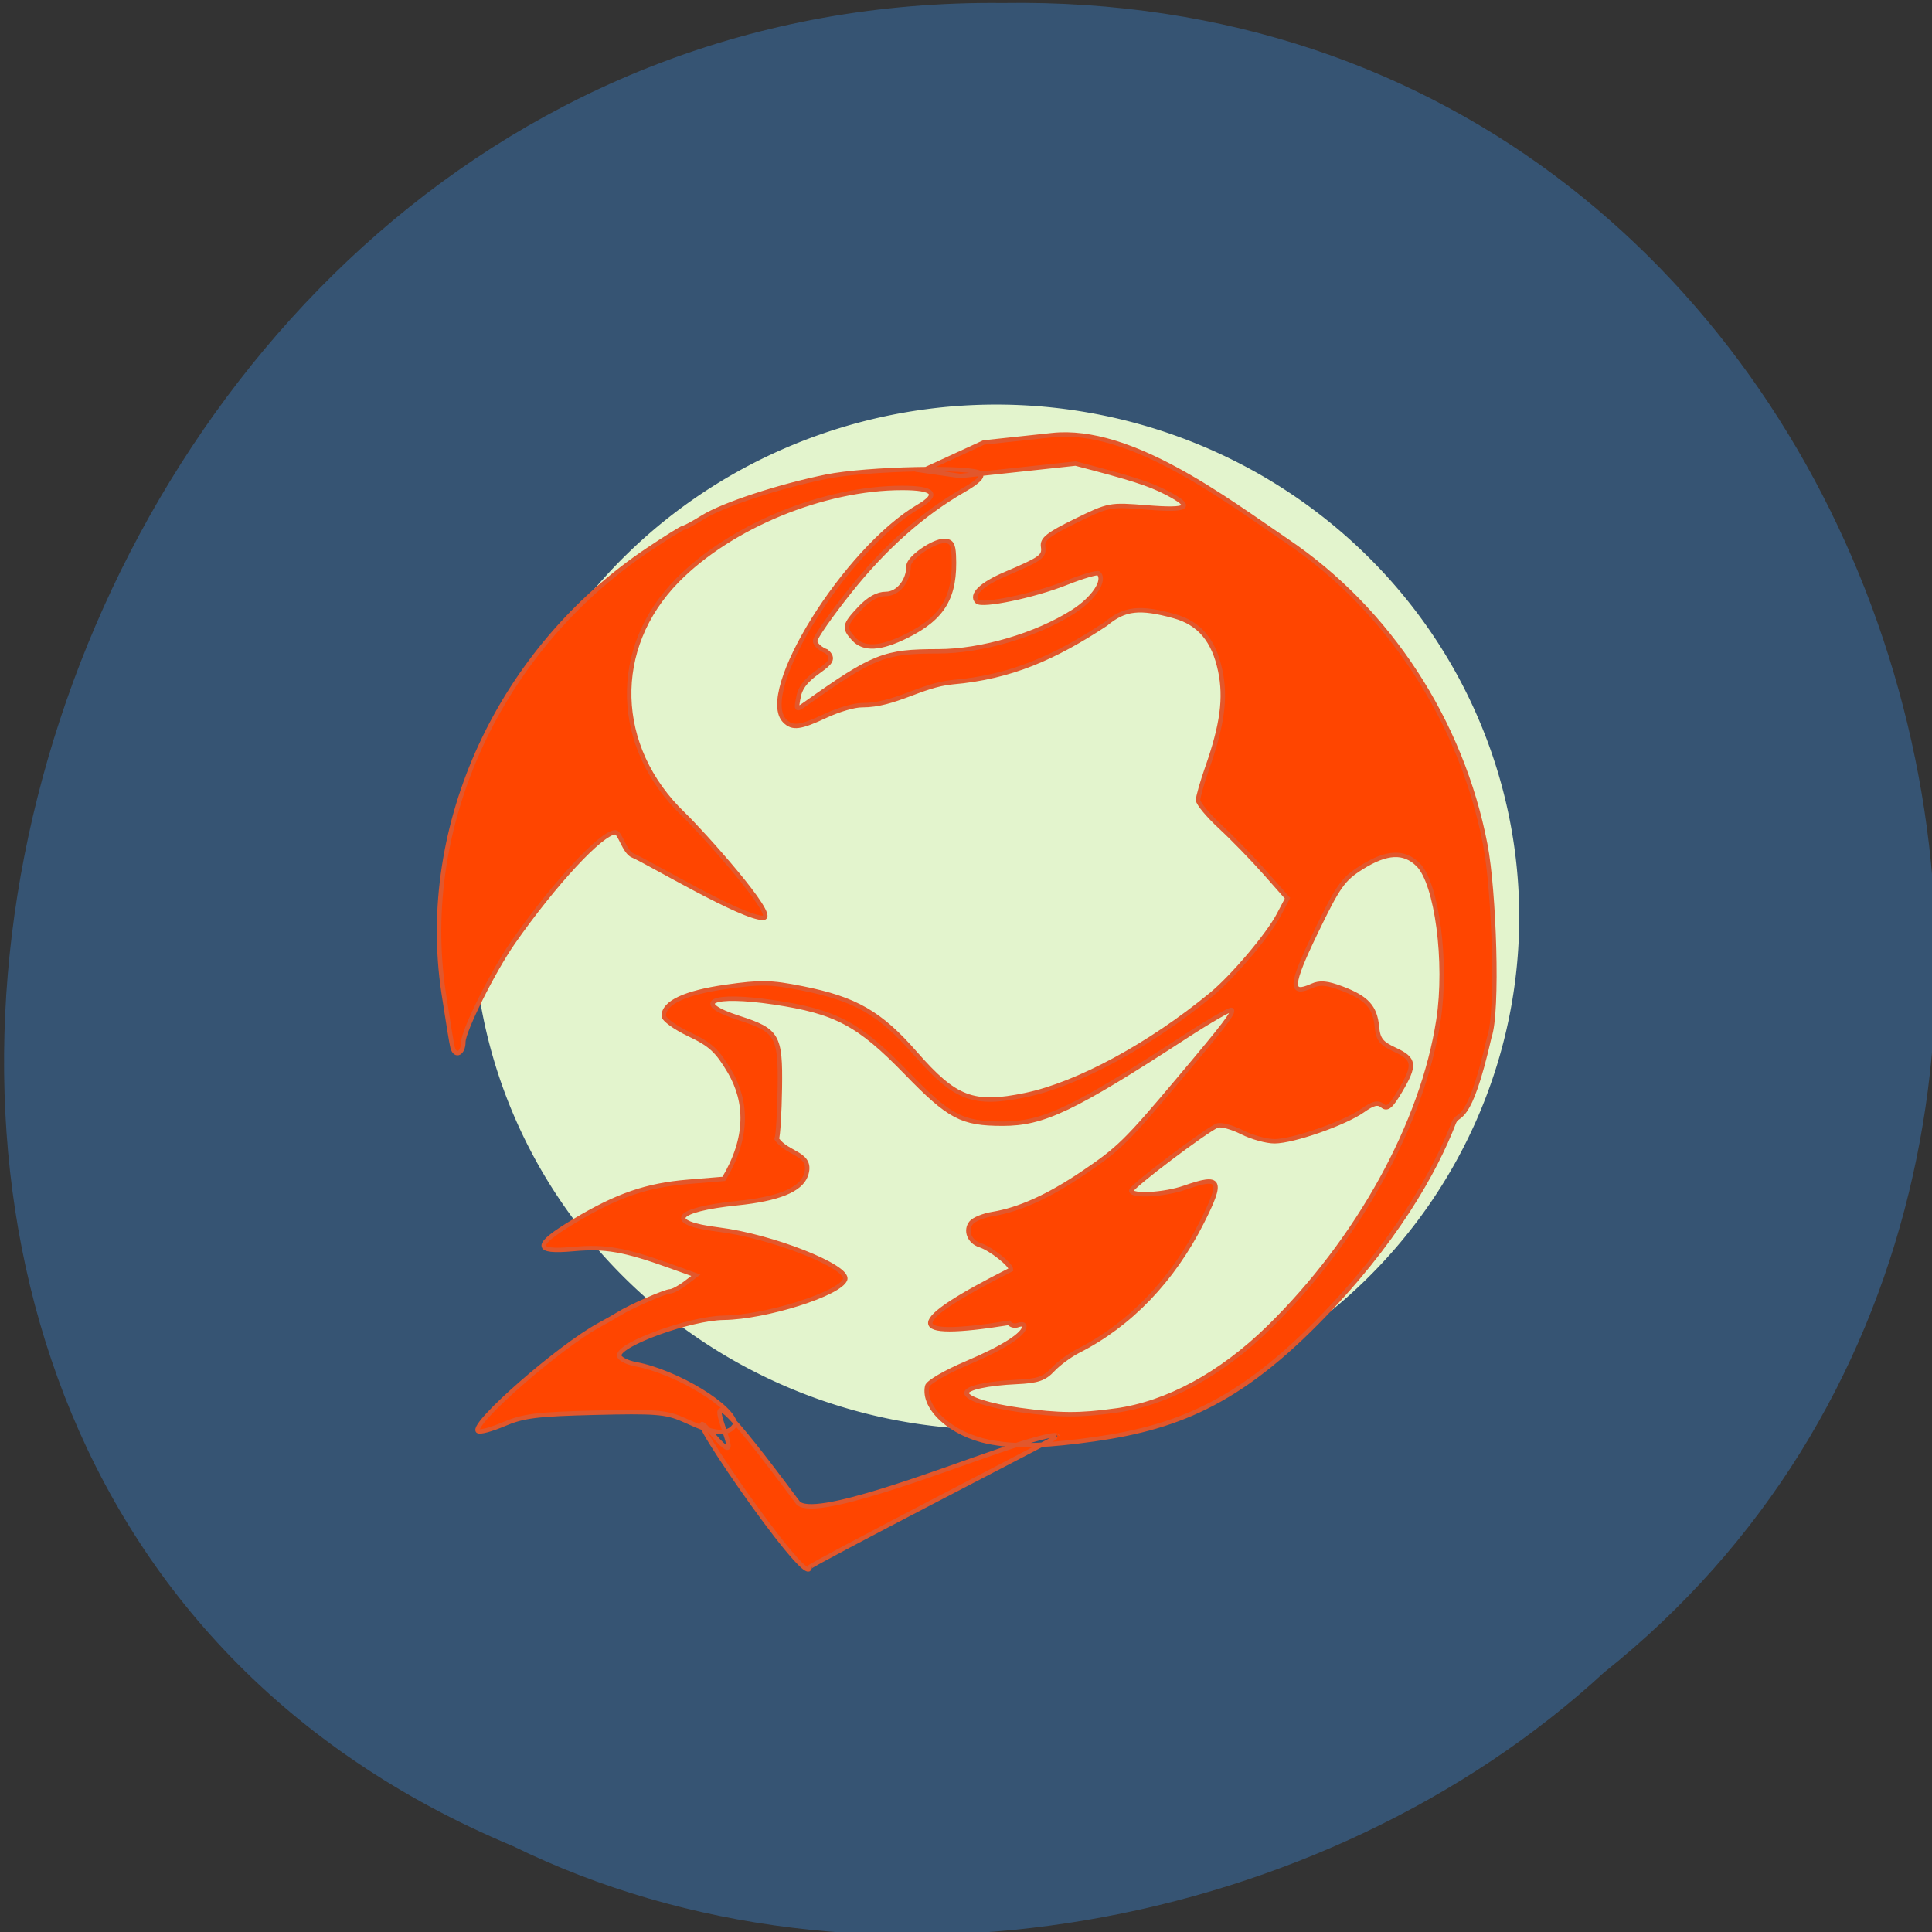 <svg xmlns="http://www.w3.org/2000/svg" viewBox="0 0 256 256"><rect x="0" y="0" width="256" height="256" fill="#333333" stroke="none"/><g fill="#375574" color="#000"><path d="m -461.56 1509.46 c -102.66 -72.48 -252.13 71.24 -188.42 177.65 55.11 98.31 215.88 55.803 236.4 -48.33 13.01 -47.39 -5.347 -103.13 -47.986 -129.32 z" transform="matrix(0.526 0.836 0.923 -0.488 -1082.51 1367.09)" fill-opacity="0.996"/></g><path d="m 198.89 146.06 a 61.876 58.01 0 1 1 -0.001 -0.373 l -61.874 0.373 z" transform="matrix(1.114 0 0 1.164 -20.635 -48.44)" fill="#e3f4cd" stroke="#e3f4cd" stroke-width="0.675"/><g fill="#ff4500"><path d="m 84.16 243.62 c -32.875 -44.695 -7.178 -1.531 -18.839 -15.13 -12.357 -14.408 21.507 35.767 21.507 29.842 0 -0.55 55.888 -29.608 55.646 -29.608 -0.127 0 1.457 -1.747 -12.971 3.179 -13.14 4.487 -42.25 15.915 -45.34 11.714 z m 42.916 -13.699 c -8.393 -1.701 -14.868 -7.599 -13.827 -12.592 0.184 -0.881 4.105 -3.183 8.972 -5.267 8.202 -3.512 12.855 -6.525 12.855 -8.325 0 -0.447 -0.629 -0.572 -1.399 -0.277 -0.769 0.295 -1.686 0.072 -2.036 -0.495 -23.868 3.858 -23.452 0.1 0.435 -12.06 0 -1.144 -4.585 -4.78 -6.99 -5.544 -2.359 -0.749 -3.354 -3.384 -1.927 -5.103 0.615 -0.741 2.76 -1.615 4.767 -1.943 5.963 -0.975 12.502 -3.956 20.303 -9.257 8.02 -5.452 9.704 -7.11 21.468 -21.2 10.501 -12.575 12.497 -15.214 11.935 -15.777 -0.259 -0.259 -4.878 2.42 -10.264 5.953 -25.304 16.601 -32.02 19.829 -41.2 19.818 -9.169 -0.011 -11.93 -1.485 -21.595 -11.525 -10.693 -11.11 -15.838 -13.869 -29.751 -15.957 -13.959 -2.095 -18.632 0.028 -7.82 3.552 8.645 2.818 9.321 3.986 9.155 15.823 -0.078 5.56 -0.391 10.757 -0.695 11.55 2.305 3.569 8.3 3.197 6.517 8.298 -1.217 3.289 -6.208 5.316 -15.428 6.268 -14.177 1.463 -16.274 4.472 -4.163 5.974 11.933 1.48 29.391 8.415 28.432 11.294 -1.078 3.234 -17.823 8.567 -27.28 8.69 -7.418 0.096 -23.46 5.92 -23.46 8.517 0 0.715 1.669 1.613 3.708 1.995 9.254 1.736 22.292 9.765 22.292 13.727 -2.098 3.561 -7.909 0.437 -11.78 -1.236 -3.727 -1.636 -6.263 -1.829 -19.635 -1.498 -13.09 0.324 -16.11 0.706 -20.5 2.593 -2.83 1.217 -5.443 1.915 -5.808 1.551 -1.593 -1.593 18.284 -19.11 27.22 -23.997 1.65 -0.901 3.675 -2.067 4.5 -2.59 2.476 -1.571 10.299 -5.02 11.438 -5.05 0.584 -0.012 2.124 -0.839 3.422 -1.837 l 2.36 -1.815 l -5.86 -2.122 c -10.19 -3.691 -14.549 -4.459 -21.61 -3.81 c -8.983 0.826 -8.94 -0.841 0.167 -6.343 9.617 -5.811 16.235 -8.111 25.567 -8.885 l 8.02 -0.665 c 5.538 -9.358 5.28 -17.432 1.322 -24.287 -2.81 -4.779 -4.296 -6.161 -9.09 -8.453 -3.152 -1.507 -5.731 -3.387 -5.731 -4.177 0 -2.999 4.802 -5.264 13.932 -6.573 7.894 -1.132 10.09 -1.089 17.19 0.334 11.961 2.399 17.462 5.592 25.389 14.736 8.968 10.345 12.996 11.885 24.696 9.446 11.725 -2.445 27.988 -11.32 41.798 -22.809 4.818 -4.01 12.729 -13.435 15.11 -18 l 1.971 -3.785 l -5 -5.715 c -2.75 -3.143 -7.267 -7.833 -10.04 -10.422 -2.771 -2.589 -5.04 -5.331 -5.04 -6.093 0 -0.763 0.926 -4.045 2.057 -7.293 3.39 -9.735 4.204 -15.833 2.93 -21.968 -1.437 -6.921 -4.682 -10.813 -10.337 -12.397 -7.767 -2.175 -11.187 -1.782 -15.372 1.764 -11.405 7.552 -21.21 12.04 -34.439 13.194 -7.122 0.678 -12.86 5.213 -20.277 5.207 -1.62 -0.046 -5.266 1.014 -8.101 2.355 -5.794 2.741 -7.528 2.973 -9.262 1.239 -6.423 -6.423 13.666 -38.929 30.03 -48.597 4.731 -2.795 3.502 -4.203 -3.668 -4.203 -17.673 0 -38.555 8.664 -50.53 20.964 -14.914 15.322 -14.319 37.742 1.406 52.982 4.118 3.991 21.293 23.273 17.932 23.432 -4.522 0.213 -26.03 -12.748 -29.347 -14.13 -1.865 -0.779 -2.834 -5.245 -3.897 -5.245 -3.055 0 -13.764 11.637 -23.01 25 -4.425 6.398 -11.126 19.942 -11.126 22.489 0 2.574 -1.784 3.506 -2.413 1.261 -0.193 -0.688 -1.101 -6.282 -2.02 -12.433 c -5.662 -37.974 12.594 -77.82 45.975 -100.35 c 4.051 -2.734 7.62 -4.971 7.931 -4.971 0.311 0 2.244 -1.055 4.295 -2.344 4.577 -2.875 17.02 -7 27.73 -9.201 9.07 -1.86 32.983 -2.373 34.614 -0.742 0.692 0.692 -0.527 1.914 -3.797 3.807 -9.111 5.275 -17.693 12.959 -25.497 22.83 -4.301 5.44 -7.82 10.523 -7.82 11.295 0 0.772 1.152 1.842 2.56 2.377 3.825 3.269 -4.984 4.337 -6.221 10.03 -0.663 3.315 -0.62 3.375 1.395 1.934 15.465 -11.05 17.763 -11.972 29.967 -11.981 9.645 -0.007 21.967 -3.659 30.23 -8.962 4.611 -2.959 7.351 -7.093 5.758 -8.687 -0.303 -0.303 -3.619 0.678 -7.37 2.179 -7.159 2.864 -18.796 5.322 -19.912 4.205 -1.515 -1.515 0.897 -3.896 6.31 -6.229 8.159 -3.516 8.818 -4 8.488 -6.273 -0.237 -1.624 1.194 -2.757 7.282 -5.765 7.488 -3.7 7.675 -3.736 16.04 -3.056 9.52 0.772 10.634 -0.086 4.358 -3.358 -3.833 -1.998 -7.891 -3.307 -20.39 -6.58 l -25.862 2.814 l -8.469 -1.222 l 13.718 -6.369 l 15.366 -1.66 c 17.664 -1.908 39.13 14.692 52.746 23.976 22.812 15.547 39.18 40.82 44.522 68.759 1.996 10.433 2.933 37.846 0.928 43.53 -4.661 20.689 -6.98 16.862 -7.984 19.439 -4.192 11.02 -13.278 27.424 -30.71 45.23 -19.254 19.671 -33.586 24.528 -53.73 26.986 -9.352 1.141 -14.738 1.166 -20.03 0.095 z m 28.5 -7.08 c 11.581 -1.614 23.678 -8.228 34.387 -18.801 20.11 -19.851 34.555 -46.27 38.12 -69.71 1.978 -13 -0.357 -30.912 -4.581 -35.14 -3.152 -3.152 -7.05 -2.962 -12.696 0.619 -4.174 2.647 -5.244 4.175 -10.261 14.651 -5.787 12.08 -5.953 14.482 -0.842 12.153 1.756 -0.8 3.373 -0.649 6.72 0.629 5.534 2.114 7.408 4.175 7.824 8.61 0.275 2.929 0.939 3.785 4.078 5.258 4.444 2.085 4.607 3.425 1.138 9.345 -2.064 3.523 -2.896 4.222 -3.965 3.335 -1.031 -0.856 -2.092 -0.596 -4.466 1.095 -4.04 2.876 -15.535 6.921 -19.746 6.948 -1.809 0.012 -5.116 -0.91 -7.347 -2.049 -2.231 -1.138 -4.719 -1.816 -5.527 -1.506 -2.398 0.92 -19.336 13.832 -19.336 14.74 0 1.362 7.419 0.951 12 -0.665 8.131 -2.869 8.671 -1.789 3.893 7.779 -6.577 13.171 -16.17 23.25 -27.781 29.18 -1.863 0.952 -4.439 2.867 -5.725 4.254 -1.897 2.047 -3.425 2.573 -8.113 2.792 -6.556 0.306 -11.275 1.344 -11.275 2.48 0 1.274 5.105 2.92 12 3.87 8.966 1.235 13.362 1.261 21.5 0.127 z m -58.845 -174.81 c -2.253 -2.49 -2.115 -3.17 1.4 -6.921 2.026 -2.162 3.98 -3.25 5.835 -3.25 2.719 0 5.11 -2.976 5.11 -6.359 0 -1.755 5.483 -5.641 7.96 -5.641 1.604 0 2.073 0.694 2.191 3.25 0.435 9.369 -2.329 14.13 -10.597 18.274 -5.876 2.942 -9.637 3.147 -11.899 0.648 z" stroke="#e2572c" transform="matrix(0.59 0 0 0.585 56.04 56.55)"/></g></svg>